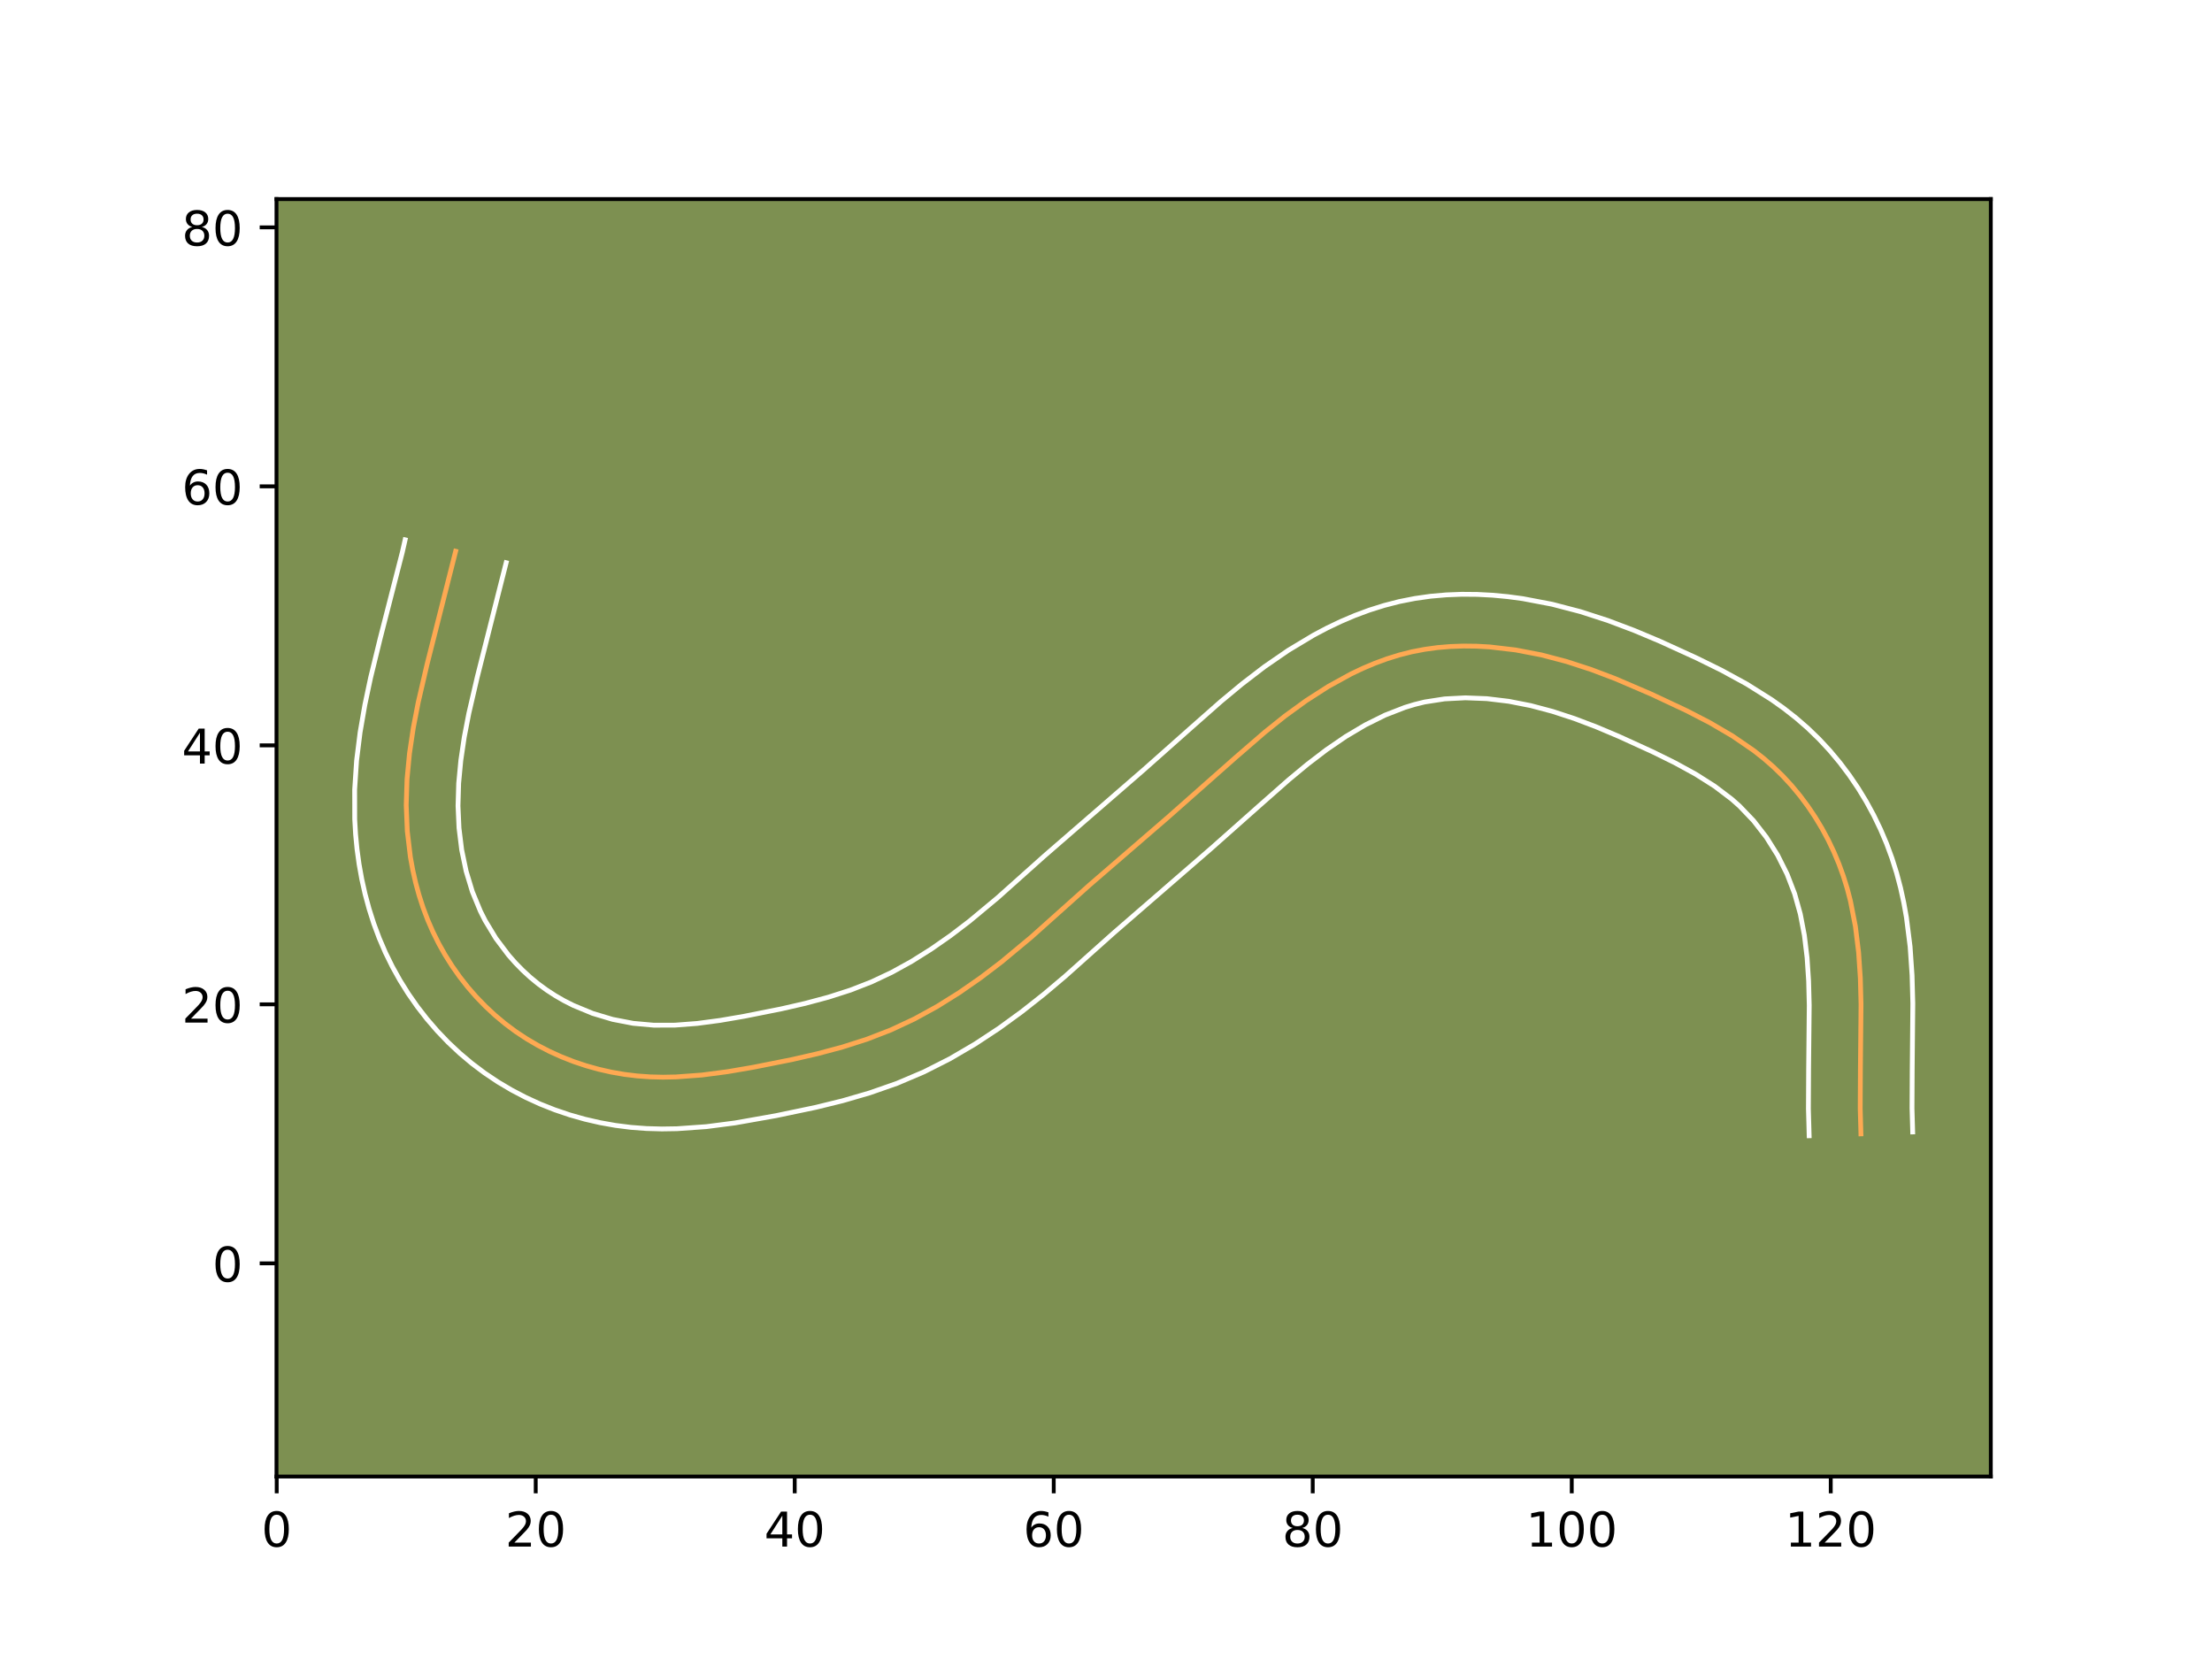 <?xml version="1.0" encoding="utf-8" standalone="no"?>
<!DOCTYPE svg PUBLIC "-//W3C//DTD SVG 1.1//EN"
  "http://www.w3.org/Graphics/SVG/1.1/DTD/svg11.dtd">
<!-- Created with matplotlib (https://matplotlib.org/) -->
<svg height="345.6pt" version="1.1" viewBox="0 0 460.8 345.6" width="460.8pt" xmlns="http://www.w3.org/2000/svg" xmlns:xlink="http://www.w3.org/1999/xlink">
 <defs>
  <style type="text/css">*{stroke-linecap:butt;stroke-linejoin:round;}</style>
 </defs>
 <g id="figure_1">
  <g id="patch_1">
   <path d="M 0 345.6 
L 460.8 345.6 
L 460.8 0 
L 0 0 
z
" style="fill:#ffffff;"/>
  </g>
  <g id="axes_1">
   <g id="patch_2">
    <path d="M 57.6 307.584 
L 414.72 307.584 
L 414.72 41.472 
L 57.6 41.472 
z
" style="fill:#7d9051;"/>
   </g>
   <g id="matplotlib.axis_1">
    <g id="xtick_1">
     <g id="line2d_1">
      <defs>
       <path d="M 0 0 
L 0 3.5 
" id="m991de40f8e" style="stroke:#000000;stroke-width:0.8;"/>
      </defs>
      <g>
       <use style="stroke:#000000;stroke-width:0.8;" x="57.645" xlink:href="#m991de40f8e" y="307.584"/>
      </g>
     </g>
     <g id="text_1">
      <!-- 0 -->
      <g transform="translate(54.464 322.182)scale(0.1 -0.1)">
       <defs>
        <path d="M 31.781 66.406 
Q 24.172 66.406 20.328 58.906 
Q 16.5 51.422 16.5 36.375 
Q 16.5 21.391 20.328 13.891 
Q 24.172 6.391 31.781 6.391 
Q 39.453 6.391 43.281 13.891 
Q 47.125 21.391 47.125 36.375 
Q 47.125 51.422 43.281 58.906 
Q 39.453 66.406 31.781 66.406 
z
M 31.781 74.219 
Q 44.047 74.219 50.516 64.516 
Q 56.984 54.828 56.984 36.375 
Q 56.984 17.969 50.516 8.266 
Q 44.047 -1.422 31.781 -1.422 
Q 19.531 -1.422 13.062 8.266 
Q 6.594 17.969 6.594 36.375 
Q 6.594 54.828 13.062 64.516 
Q 19.531 74.219 31.781 74.219 
z
" id="DejaVuSans-48"/>
       </defs>
       <use xlink:href="#DejaVuSans-48"/>
      </g>
     </g>
    </g>
    <g id="xtick_2">
     <g id="line2d_2">
      <g>
       <use style="stroke:#000000;stroke-width:0.8;" x="111.601" xlink:href="#m991de40f8e" y="307.584"/>
      </g>
     </g>
     <g id="text_2">
      <!-- 20 -->
      <g transform="translate(105.238 322.182)scale(0.1 -0.1)">
       <defs>
        <path d="M 19.188 8.297 
L 53.609 8.297 
L 53.609 0 
L 7.328 0 
L 7.328 8.297 
Q 12.938 14.109 22.625 23.891 
Q 32.328 33.688 34.812 36.531 
Q 39.547 41.844 41.422 45.531 
Q 43.312 49.219 43.312 52.781 
Q 43.312 58.594 39.234 62.25 
Q 35.156 65.922 28.609 65.922 
Q 23.969 65.922 18.812 64.312 
Q 13.672 62.703 7.812 59.422 
L 7.812 69.391 
Q 13.766 71.781 18.938 73 
Q 24.125 74.219 28.422 74.219 
Q 39.75 74.219 46.484 68.547 
Q 53.219 62.891 53.219 53.422 
Q 53.219 48.922 51.531 44.891 
Q 49.859 40.875 45.406 35.406 
Q 44.188 33.984 37.641 27.219 
Q 31.109 20.453 19.188 8.297 
z
" id="DejaVuSans-50"/>
       </defs>
       <use xlink:href="#DejaVuSans-50"/>
       <use x="63.623" xlink:href="#DejaVuSans-48"/>
      </g>
     </g>
    </g>
    <g id="xtick_3">
     <g id="line2d_3">
      <g>
       <use style="stroke:#000000;stroke-width:0.8;" x="165.556" xlink:href="#m991de40f8e" y="307.584"/>
      </g>
     </g>
     <g id="text_3">
      <!-- 40 -->
      <g transform="translate(159.194 322.182)scale(0.1 -0.1)">
       <defs>
        <path d="M 37.797 64.312 
L 12.891 25.391 
L 37.797 25.391 
z
M 35.203 72.906 
L 47.609 72.906 
L 47.609 25.391 
L 58.016 25.391 
L 58.016 17.188 
L 47.609 17.188 
L 47.609 0 
L 37.797 0 
L 37.797 17.188 
L 4.891 17.188 
L 4.891 26.703 
z
" id="DejaVuSans-52"/>
       </defs>
       <use xlink:href="#DejaVuSans-52"/>
       <use x="63.623" xlink:href="#DejaVuSans-48"/>
      </g>
     </g>
    </g>
    <g id="xtick_4">
     <g id="line2d_4">
      <g>
       <use style="stroke:#000000;stroke-width:0.8;" x="219.512" xlink:href="#m991de40f8e" y="307.584"/>
      </g>
     </g>
     <g id="text_4">
      <!-- 60 -->
      <g transform="translate(213.149 322.182)scale(0.1 -0.1)">
       <defs>
        <path d="M 33.016 40.375 
Q 26.375 40.375 22.484 35.828 
Q 18.609 31.297 18.609 23.391 
Q 18.609 15.531 22.484 10.953 
Q 26.375 6.391 33.016 6.391 
Q 39.656 6.391 43.531 10.953 
Q 47.406 15.531 47.406 23.391 
Q 47.406 31.297 43.531 35.828 
Q 39.656 40.375 33.016 40.375 
z
M 52.594 71.297 
L 52.594 62.312 
Q 48.875 64.062 45.094 64.984 
Q 41.312 65.922 37.594 65.922 
Q 27.828 65.922 22.672 59.328 
Q 17.531 52.734 16.797 39.406 
Q 19.672 43.656 24.016 45.922 
Q 28.375 48.188 33.594 48.188 
Q 44.578 48.188 50.953 41.516 
Q 57.328 34.859 57.328 23.391 
Q 57.328 12.156 50.688 5.359 
Q 44.047 -1.422 33.016 -1.422 
Q 20.359 -1.422 13.672 8.266 
Q 6.984 17.969 6.984 36.375 
Q 6.984 53.656 15.188 63.938 
Q 23.391 74.219 37.203 74.219 
Q 40.922 74.219 44.703 73.484 
Q 48.484 72.75 52.594 71.297 
z
" id="DejaVuSans-54"/>
       </defs>
       <use xlink:href="#DejaVuSans-54"/>
       <use x="63.623" xlink:href="#DejaVuSans-48"/>
      </g>
     </g>
    </g>
    <g id="xtick_5">
     <g id="line2d_5">
      <g>
       <use style="stroke:#000000;stroke-width:0.8;" x="273.467" xlink:href="#m991de40f8e" y="307.584"/>
      </g>
     </g>
     <g id="text_5">
      <!-- 80 -->
      <g transform="translate(267.105 322.182)scale(0.1 -0.1)">
       <defs>
        <path d="M 31.781 34.625 
Q 24.75 34.625 20.719 30.859 
Q 16.703 27.094 16.703 20.516 
Q 16.703 13.922 20.719 10.156 
Q 24.75 6.391 31.781 6.391 
Q 38.812 6.391 42.859 10.172 
Q 46.922 13.969 46.922 20.516 
Q 46.922 27.094 42.891 30.859 
Q 38.875 34.625 31.781 34.625 
z
M 21.922 38.812 
Q 15.578 40.375 12.031 44.719 
Q 8.5 49.078 8.5 55.328 
Q 8.5 64.062 14.719 69.141 
Q 20.953 74.219 31.781 74.219 
Q 42.672 74.219 48.875 69.141 
Q 55.078 64.062 55.078 55.328 
Q 55.078 49.078 51.531 44.719 
Q 48 40.375 41.703 38.812 
Q 48.828 37.156 52.797 32.312 
Q 56.781 27.484 56.781 20.516 
Q 56.781 9.906 50.312 4.234 
Q 43.844 -1.422 31.781 -1.422 
Q 19.734 -1.422 13.25 4.234 
Q 6.781 9.906 6.781 20.516 
Q 6.781 27.484 10.781 32.312 
Q 14.797 37.156 21.922 38.812 
z
M 18.312 54.391 
Q 18.312 48.734 21.844 45.562 
Q 25.391 42.391 31.781 42.391 
Q 38.141 42.391 41.719 45.562 
Q 45.312 48.734 45.312 54.391 
Q 45.312 60.062 41.719 63.234 
Q 38.141 66.406 31.781 66.406 
Q 25.391 66.406 21.844 63.234 
Q 18.312 60.062 18.312 54.391 
z
" id="DejaVuSans-56"/>
       </defs>
       <use xlink:href="#DejaVuSans-56"/>
       <use x="63.623" xlink:href="#DejaVuSans-48"/>
      </g>
     </g>
    </g>
    <g id="xtick_6">
     <g id="line2d_6">
      <g>
       <use style="stroke:#000000;stroke-width:0.8;" x="327.423" xlink:href="#m991de40f8e" y="307.584"/>
      </g>
     </g>
     <g id="text_6">
      <!-- 100 -->
      <g transform="translate(317.879 322.182)scale(0.1 -0.1)">
       <defs>
        <path d="M 12.406 8.297 
L 28.516 8.297 
L 28.516 63.922 
L 10.984 60.406 
L 10.984 69.391 
L 28.422 72.906 
L 38.281 72.906 
L 38.281 8.297 
L 54.391 8.297 
L 54.391 0 
L 12.406 0 
z
" id="DejaVuSans-49"/>
       </defs>
       <use xlink:href="#DejaVuSans-49"/>
       <use x="63.623" xlink:href="#DejaVuSans-48"/>
       <use x="127.246" xlink:href="#DejaVuSans-48"/>
      </g>
     </g>
    </g>
    <g id="xtick_7">
     <g id="line2d_7">
      <g>
       <use style="stroke:#000000;stroke-width:0.8;" x="381.378" xlink:href="#m991de40f8e" y="307.584"/>
      </g>
     </g>
     <g id="text_7">
      <!-- 120 -->
      <g transform="translate(371.834 322.182)scale(0.1 -0.1)">
       <use xlink:href="#DejaVuSans-49"/>
       <use x="63.623" xlink:href="#DejaVuSans-50"/>
       <use x="127.246" xlink:href="#DejaVuSans-48"/>
      </g>
     </g>
    </g>
   </g>
   <g id="matplotlib.axis_2">
    <g id="ytick_1">
     <g id="line2d_8">
      <defs>
       <path d="M 0 0 
L -3.5 0 
" id="m77b0d90c3d" style="stroke:#000000;stroke-width:0.8;"/>
      </defs>
      <g>
       <use style="stroke:#000000;stroke-width:0.8;" x="57.6" xlink:href="#m77b0d90c3d" y="263.182"/>
      </g>
     </g>
     <g id="text_8">
      <!-- 0 -->
      <g transform="translate(44.237 266.981)scale(0.1 -0.1)">
       <use xlink:href="#DejaVuSans-48"/>
      </g>
     </g>
    </g>
    <g id="ytick_2">
     <g id="line2d_9">
      <g>
       <use style="stroke:#000000;stroke-width:0.8;" x="57.6" xlink:href="#m77b0d90c3d" y="209.226"/>
      </g>
     </g>
     <g id="text_9">
      <!-- 20 -->
      <g transform="translate(37.875 213.025)scale(0.1 -0.1)">
       <use xlink:href="#DejaVuSans-50"/>
       <use x="63.623" xlink:href="#DejaVuSans-48"/>
      </g>
     </g>
    </g>
    <g id="ytick_3">
     <g id="line2d_10">
      <g>
       <use style="stroke:#000000;stroke-width:0.8;" x="57.6" xlink:href="#m77b0d90c3d" y="155.271"/>
      </g>
     </g>
     <g id="text_10">
      <!-- 40 -->
      <g transform="translate(37.875 159.07)scale(0.1 -0.1)">
       <use xlink:href="#DejaVuSans-52"/>
       <use x="63.623" xlink:href="#DejaVuSans-48"/>
      </g>
     </g>
    </g>
    <g id="ytick_4">
     <g id="line2d_11">
      <g>
       <use style="stroke:#000000;stroke-width:0.8;" x="57.6" xlink:href="#m77b0d90c3d" y="101.315"/>
      </g>
     </g>
     <g id="text_11">
      <!-- 60 -->
      <g transform="translate(37.875 105.114)scale(0.1 -0.1)">
       <use xlink:href="#DejaVuSans-54"/>
       <use x="63.623" xlink:href="#DejaVuSans-48"/>
      </g>
     </g>
    </g>
    <g id="ytick_5">
     <g id="line2d_12">
      <g>
       <use style="stroke:#000000;stroke-width:0.8;" x="57.6" xlink:href="#m77b0d90c3d" y="47.36"/>
      </g>
     </g>
     <g id="text_12">
      <!-- 80 -->
      <g transform="translate(37.875 51.159)scale(0.1 -0.1)">
       <use xlink:href="#DejaVuSans-56"/>
       <use x="63.623" xlink:href="#DejaVuSans-48"/>
      </g>
     </g>
    </g>
   </g>
   <g id="line2d_13">
    <path clip-path="url(#p9757ac0d52)" d="M 387.664 236.204 
L 387.516 230.922 
L 387.556 222.855 
L 387.685 209.226 
L 387.542 203.774 
L 387.178 198.351 
L 386.515 192.983 
L 385.481 187.692 
L 384.802 185.084 
L 384 182.502 
L 383.072 179.95 
L 382.017 177.438 
L 380.841 174.972 
L 379.544 172.563 
L 378.13 170.219 
L 376.606 167.95 
L 374.971 165.762 
L 373.233 163.663 
L 371.394 161.667 
L 369.459 159.779 
L 367.428 158.003 
L 365.313 156.336 
L 360.867 153.288 
L 356.189 150.552 
L 351.355 148.054 
L 343.965 144.585 
L 336.506 141.385 
L 331.464 139.475 
L 326.338 137.808 
L 321.107 136.432 
L 315.755 135.401 
L 310.327 134.767 
L 307.602 134.616 
L 304.877 134.584 
L 302.163 134.678 
L 299.463 134.902 
L 296.784 135.269 
L 294.135 135.776 
L 291.523 136.437 
L 288.947 137.236 
L 286.408 138.169 
L 283.91 139.224 
L 281.455 140.39 
L 276.677 143.017 
L 272.083 145.969 
L 267.683 149.168 
L 263.461 152.548 
L 257.342 157.842 
L 243.212 170.338 
L 226.876 184.447 
L 214.817 195.23 
L 208.583 200.412 
L 204.266 203.696 
L 199.81 206.795 
L 195.215 209.668 
L 190.478 212.266 
L 185.603 214.549 
L 180.593 216.488 
L 175.465 218.126 
L 170.245 219.521 
L 164.957 220.732 
L 156.947 222.326 
L 151.582 223.246 
L 146.205 223.95 
L 140.82 224.344 
L 138.128 224.396 
L 135.438 224.331 
L 132.746 224.139 
L 130.059 223.813 
L 127.383 223.349 
L 124.728 222.75 
L 122.098 222.016 
L 119.508 221.15 
L 116.961 220.152 
L 114.468 219.024 
L 112.04 217.77 
L 109.685 216.389 
L 107.408 214.881 
L 105.22 213.248 
L 103.124 211.5 
L 101.128 209.641 
L 99.231 207.68 
L 97.437 205.622 
L 95.754 203.472 
L 94.181 201.241 
L 92.727 198.934 
L 91.391 196.557 
L 90.18 194.118 
L 89.096 191.626 
L 88.135 189.082 
L 87.299 186.495 
L 86.581 183.872 
L 85.98 181.218 
L 85.491 178.542 
L 84.847 173.141 
L 84.623 167.721 
L 84.793 162.32 
L 85.305 156.951 
L 86.101 151.607 
L 87.129 146.29 
L 88.972 138.361 
L 94.92 114.839 
L 94.92 114.839 
" style="fill:none;stroke:#fea952;stroke-linecap:square;"/>
   </g>
   <g id="line2d_14">
    <path clip-path="url(#p9757ac0d52)" d="M 376.88 236.602 
L 376.724 230.965 
L 376.766 222.684 
L 376.896 209.418 
L 376.768 204.373 
L 376.45 199.512 
L 375.887 194.851 
L 375.039 190.414 
L 373.859 186.19 
L 372.278 182.084 
L 370.303 178.136 
L 367.961 174.409 
L 365.298 170.976 
L 362.359 167.904 
L 360.748 166.478 
L 357.199 163.789 
L 353.252 161.284 
L 348.936 158.918 
L 344.326 156.642 
L 337.217 153.394 
L 332.577 151.435 
L 327.993 149.693 
L 323.428 148.199 
L 318.882 146.991 
L 314.296 146.093 
L 309.729 145.542 
L 305.252 145.369 
L 300.927 145.594 
L 296.782 146.238 
L 294.718 146.745 
L 292.671 147.364 
L 288.538 148.973 
L 284.42 151.014 
L 280.328 153.446 
L 276.312 156.194 
L 272.375 159.203 
L 268.471 162.44 
L 262.555 167.655 
L 252.293 176.76 
L 232.109 194.253 
L 221.826 203.435 
L 217.465 207.112 
L 212.891 210.725 
L 208.109 214.206 
L 203.131 217.487 
L 197.912 220.541 
L 192.473 223.295 
L 186.842 225.688 
L 181.187 227.663 
L 175.535 229.308 
L 169.935 230.684 
L 161.643 232.417 
L 153.105 233.929 
L 147.174 234.698 
L 141.026 235.134 
L 137.868 235.184 
L 134.672 235.095 
L 131.444 234.852 
L 128.215 234.445 
L 125.008 233.875 
L 121.828 233.144 
L 118.676 232.25 
L 115.57 231.197 
L 112.513 229.984 
L 109.515 228.611 
L 106.581 227.078 
L 103.726 225.385 
L 100.956 223.53 
L 98.309 221.536 
L 95.771 219.398 
L 93.37 217.143 
L 91.096 214.77 
L 88.941 212.274 
L 86.934 209.689 
L 85.052 206.995 
L 83.319 204.22 
L 81.727 201.358 
L 80.285 198.424 
L 79 195.437 
L 77.867 192.401 
L 76.891 189.343 
L 76.057 186.257 
L 75.364 183.155 
L 74.805 180.039 
L 74.375 176.906 
L 74.075 173.794 
L 73.894 170.666 
L 73.882 164.489 
L 74.283 158.446 
L 75.017 152.552 
L 76.014 146.8 
L 77.201 141.185 
L 79.196 133.015 
L 83.808 115.049 
L 84.396 112.454 
L 84.396 112.454 
" style="fill:none;stroke:#ffffff;stroke-linecap:square;"/>
   </g>
   <g id="line2d_15">
    <path clip-path="url(#p9757ac0d52)" d="M 398.448 235.806 
L 398.307 230.878 
L 398.346 223.027 
L 398.475 209.034 
L 398.317 203.175 
L 397.907 197.19 
L 397.143 191.114 
L 396.598 188.06 
L 395.924 184.971 
L 395.108 181.885 
L 394.142 178.814 
L 393.022 175.771 
L 391.757 172.792 
L 390.342 169.855 
L 388.785 166.991 
L 387.087 164.201 
L 385.25 161.491 
L 383.284 158.881 
L 381.169 156.35 
L 378.932 153.945 
L 376.56 151.653 
L 374.108 149.529 
L 371.592 147.56 
L 369.046 145.749 
L 363.853 142.485 
L 358.639 139.64 
L 353.479 137.097 
L 345.76 133.574 
L 340.435 131.335 
L 334.935 129.257 
L 329.248 127.417 
L 323.332 125.873 
L 317.214 124.709 
L 314.09 124.291 
L 310.924 123.993 
L 307.73 123.826 
L 304.502 123.799 
L 301.272 123.924 
L 297.999 124.211 
L 294.755 124.671 
L 291.487 125.315 
L 288.329 126.13 
L 285.223 127.108 
L 282.211 128.228 
L 279.282 129.476 
L 276.434 130.838 
L 273.667 132.301 
L 268.386 135.469 
L 263.408 138.895 
L 258.733 142.479 
L 254.328 146.137 
L 248.115 151.616 
L 238.219 160.398 
L 217.635 178.245 
L 207.809 187.025 
L 201.968 191.886 
L 197.999 194.911 
L 193.968 197.722 
L 189.888 200.284 
L 185.743 202.57 
L 181.538 204.553 
L 177.174 206.253 
L 172.562 207.733 
L 167.752 209.022 
L 162.752 210.169 
L 155.045 211.704 
L 150.058 212.563 
L 145.236 213.203 
L 140.615 213.555 
L 136.204 213.567 
L 131.902 213.18 
L 127.628 212.356 
L 123.446 211.103 
L 119.422 209.437 
L 117.499 208.462 
L 115.644 207.392 
L 113.861 206.231 
L 112.132 204.961 
L 110.478 203.602 
L 108.885 202.14 
L 107.366 200.59 
L 105.934 198.969 
L 103.31 195.486 
L 101.056 191.757 
L 100.075 189.813 
L 98.403 185.763 
L 97.106 181.487 
L 96.178 177.044 
L 95.618 172.487 
L 95.413 167.872 
L 95.549 163.184 
L 95.998 158.406 
L 96.715 153.555 
L 97.67 148.598 
L 99.43 141.018 
L 105.444 117.224 
L 105.444 117.224 
" style="fill:none;stroke:#ffffff;stroke-linecap:square;"/>
   </g>
   <g id="patch_3">
    <path d="M 57.6 307.584 
L 57.6 41.472 
" style="fill:none;stroke:#000000;stroke-linecap:square;stroke-linejoin:miter;stroke-width:0.8;"/>
   </g>
   <g id="patch_4">
    <path d="M 414.72 307.584 
L 414.72 41.472 
" style="fill:none;stroke:#000000;stroke-linecap:square;stroke-linejoin:miter;stroke-width:0.8;"/>
   </g>
   <g id="patch_5">
    <path d="M 57.6 307.584 
L 414.72 307.584 
" style="fill:none;stroke:#000000;stroke-linecap:square;stroke-linejoin:miter;stroke-width:0.8;"/>
   </g>
   <g id="patch_6">
    <path d="M 57.6 41.472 
L 414.72 41.472 
" style="fill:none;stroke:#000000;stroke-linecap:square;stroke-linejoin:miter;stroke-width:0.8;"/>
   </g>
  </g>
 </g>
 <defs>
  <clipPath id="p9757ac0d52">
   <rect height="266.112" width="357.12" x="57.6" y="41.472"/>
  </clipPath>
 </defs>
</svg>
